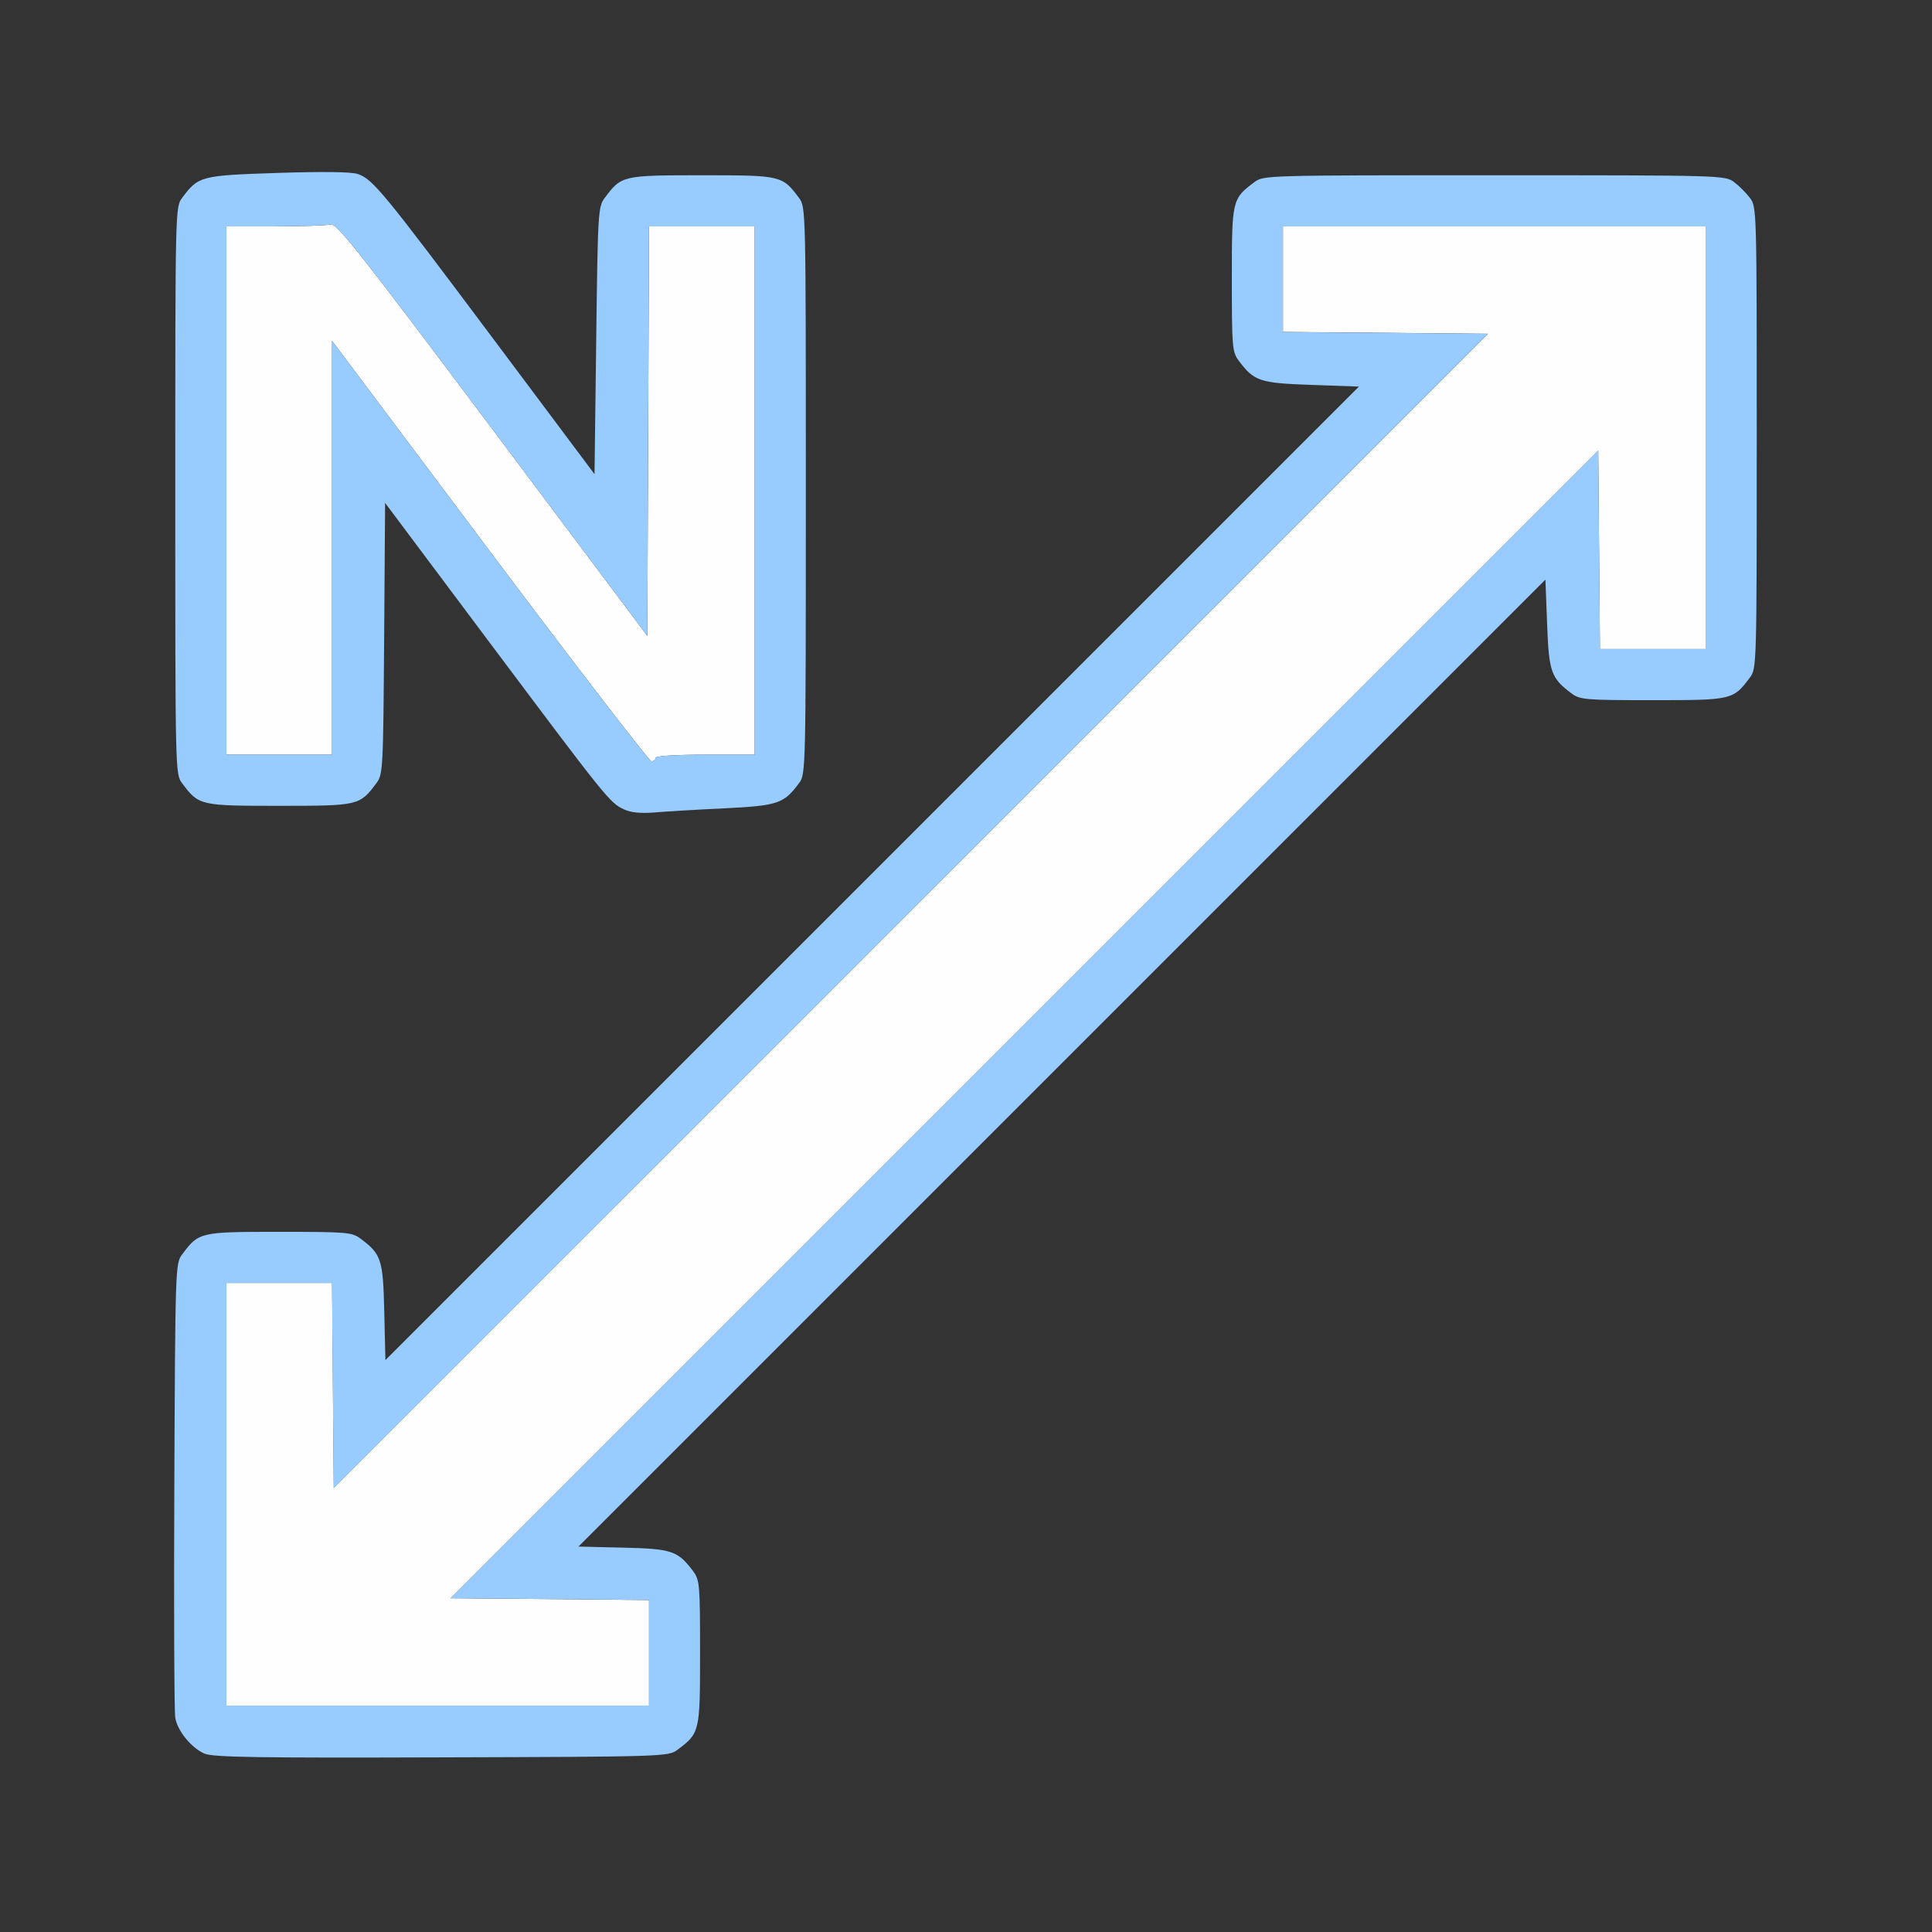 <?xml version="1.0" encoding="UTF-8" standalone="no"?>
<!-- Created with Inkscape (http://www.inkscape.org/) -->

<svg
   version="1.1"
   id="svg2"
   width="1600"
   height="1600"
   viewBox="0 0 1600 1600"
   sodipodi:docname="ruler.svg"
   inkscape:version="1.2.2 (732a01da63, 2022-12-09)"
   xmlns:inkscape="http://www.inkscape.org/namespaces/inkscape"
   xmlns:sodipodi="http://sodipodi.sourceforge.net/DTD/sodipodi-0.dtd"
   xmlns="http://www.w3.org/2000/svg"
   xmlns:svg="http://www.w3.org/2000/svg"
   xmlns:rdf="http://www.w3.org/1999/02/22-rdf-syntax-ns#"
   xmlns:cc="http://creativecommons.org/ns#"
   xmlns:dc="http://purl.org/dc/elements/1.1/">
  <rect x="0" y="0" width="1600" height="1600" fill="#333333" stroke="none"/>
  <defs
     id="defs6" />
  <sodipodi:namedview
     pagecolor="#808080"
     bordercolor="#666666"
     borderopacity="1"
     objecttolerance="10"
     gridtolerance="10"
     guidetolerance="10"
     inkscape:pageopacity="0"
     inkscape:pageshadow="2"
     inkscape:window-width="1993"
     inkscape:window-height="1009"
     id="namedview4"
     showgrid="false"
     inkscape:zoom="0.5"
     inkscape:cx="591"
     inkscape:cy="718"
     inkscape:window-x="-8"
     inkscape:window-y="-8"
     inkscape:window-maximized="1"
     inkscape:current-layer="RULER"
     inkscape:showpageshadow="0"
     inkscape:pagecheckerboard="true"
     inkscape:deskcolor="#d1d1d1" />
  <g
     id="RULER"
     transform="matrix(87.5,0,0,87.5,100,100)"
     style="stroke-width:0.011">
    <path
       style="fill:none;stroke-width:0"
       d="M 0,8 V 0 h 8 8 v 8 8 H 8 0 Z m 5.269,7.42 C 5.482,15.261 5.484,15.252 5.484,14.5 c 0,-0.641 -0.004,-0.688 -0.064,-0.769 C 5.274,13.535 5.22,13.517 4.758,13.505 L 4.333,13.495 8.909,8.919 13.484,4.343 13.5,4.763 c 0.017,0.455 0.037,0.512 0.231,0.657 0.081,0.06 0.128,0.064 0.769,0.064 0.752,0 0.761,-0.002 0.92,-0.215 0.064,-0.085 0.064,-0.113 0.064,-2.269 0,-2.156 -7.94e-4,-2.184 -0.064,-2.269 C 15.385,0.683 15.317,0.615 15.269,0.58 15.184,0.516 15.156,0.516 13,0.516 c -2.156,0 -2.184,7.95e-4 -2.269,0.064 -0.213,0.159 -0.215,0.168 -0.215,0.92 0,0.641 0.004,0.688 0.064,0.769 C 10.727,2.466 10.779,2.483 11.268,2.5 L 11.719,2.516 7.112,7.123 2.505,11.73 2.495,11.273 C 2.483,10.777 2.468,10.728 2.269,10.58 2.188,10.52 2.141,10.516 1.5,10.516 c -0.752,0 -0.761,0.002 -0.92,0.215 -0.063,0.085 -0.065,0.121 -0.074,2.186 -0.005,1.155 -9.4813e-4,2.145 0.009,2.2 0.023,0.125 0.154,0.285 0.28,0.34 0.077,0.034 0.505,0.041 2.241,0.035 2.113,-0.007 2.147,-0.008 2.232,-0.071 z M 5.709,6.508 C 6.222,6.482 6.274,6.465 6.42,6.269 6.484,6.184 6.484,6.161 6.484,3.5 6.484,0.839 6.484,0.816 6.42,0.731 6.261,0.518 6.252,0.516 5.5,0.516 4.748,0.516 4.739,0.518 4.58,0.731 4.518,0.814 4.515,0.866 4.5,2.081 L 4.484,3.345 3.531,2.071 C 2.478,0.664 2.383,0.549 2.24,0.503 2.177,0.483 1.9,0.48 1.479,0.494 0.756,0.518 0.735,0.523 0.58,0.731 0.516,0.816 0.516,0.839 0.516,3.5 c 0,2.661 5.2687e-4,2.684 0.064,2.769 0.159,0.213 0.168,0.215 0.92,0.215 0.752,0 0.761,-0.002 0.92,-0.215 0.062,-0.083 0.065,-0.129 0.073,-1.369 l 0.009,-1.283 1.003,1.34 C 4.057,5.694 4.545,6.337 4.59,6.387 4.715,6.524 4.832,6.565 5.047,6.547 5.15,6.538 5.448,6.52 5.709,6.508 Z"
       id="path823"
       inkscape:connector-curvature="0" />
    <path
       style="fill:#fefefe;stroke-width:0"
       d="m 1,13 v -2 h 0.5 0.5 l 0.008,0.97 0.008,0.97 L 7.478,7.478 12.941,2.016 11.97,2.007 11,1.999 V 1.5 1 h 2 2 v 2 2 h -0.5 -0.5 l -0.008,-0.939 -0.008,-0.939 -5.431,5.431 -5.431,5.431 0.939,0.008 L 5,14.001 V 14.5 15 H 3 1 Z M 3.492,4.073 2,2.083 V 4.042 6 H 1.5 1 V 3.5 1 l 0.461,-4.2656e-4 c 0.254,-2.3438e-4 0.49,-0.008 0.526,-0.018 0.056,-0.015 0.271,0.258 1.531,1.938 L 4.984,4.876 4.992,2.938 5,1 H 5.5 6 V 3.5 6 H 5.531 C 5.24,6 5.062,6.012 5.062,6.031 5.062,6.048 5.045,6.062 5.023,6.062 5.002,6.062 4.313,5.167 3.492,4.073 Z"
       id="path821"
       inkscape:connector-curvature="0" />
    <path
       style="fill:#98cbfe;stroke-width:0"
       d="M 0.795,15.456 C 0.669,15.401 0.538,15.242 0.516,15.116 c -0.01,-0.055 -0.014,-1.045 -0.009,-2.2 0.009,-2.064 0.01,-2.101 0.074,-2.186 C 0.739,10.518 0.748,10.516 1.5,10.516 c 0.641,0 0.688,0.004 0.769,0.064 0.198,0.148 0.214,0.197 0.225,0.693 L 2.505,11.73 7.112,7.123 11.719,2.516 11.268,2.5 C 10.779,2.483 10.727,2.466 10.58,2.269 10.52,2.188 10.516,2.141 10.516,1.5 c 0,-0.752 0.002,-0.761 0.215,-0.92 C 10.816,0.516 10.844,0.516 13,0.516 c 2.156,0 2.184,7.95e-4 2.269,0.064 0.047,0.035 0.115,0.103 0.151,0.151 0.064,0.085 0.064,0.113 0.064,2.269 0,2.156 -7.94e-4,2.184 -0.064,2.269 -0.159,0.213 -0.168,0.215 -0.92,0.215 -0.641,0 -0.688,-0.004 -0.769,-0.064 C 13.537,5.275 13.517,5.218 13.5,4.763 l -0.016,-0.42 -4.576,4.576 -4.576,4.576 0.425,0.01 c 0.461,0.011 0.516,0.03 0.662,0.225 0.06,0.081 0.064,0.128 0.064,0.769 0,0.752 -0.002,0.761 -0.215,0.92 -0.085,0.063 -0.119,0.065 -2.232,0.071 -1.737,0.006 -2.164,-0.001 -2.241,-0.035 z M 5,14.5 v -0.5 l -0.939,-0.008 -0.939,-0.008 5.431,-5.431 5.431,-5.431 0.008,0.939 L 14.001,5 H 14.5 15 V 3 1 h -2 -2 v 0.5 0.5 l 0.97,0.008 0.97,0.008 L 7.478,7.478 2.016,12.941 2.007,11.97 1.999,11 H 1.5 1 v 2 2 H 3 5 Z M 4.766,6.519 C 4.63,6.457 4.605,6.426 3.505,4.957 l -1.003,-1.34 -0.009,1.283 c -0.009,1.24 -0.011,1.286 -0.073,1.369 C 2.261,6.482 2.252,6.484 1.5,6.484 0.748,6.484 0.739,6.482 0.58,6.269 0.516,6.184 0.516,6.161 0.516,3.5 c 0,-2.661 5.2687e-4,-2.684 0.064,-2.769 C 0.735,0.523 0.756,0.518 1.479,0.494 1.9,0.48 2.177,0.483 2.24,0.503 2.383,0.549 2.478,0.664 3.531,2.071 L 4.484,3.345 4.5,2.081 C 4.515,0.866 4.518,0.814 4.58,0.731 4.739,0.518 4.748,0.516 5.5,0.516 c 0.752,0 0.761,0.002 0.92,0.215 C 6.484,0.816 6.484,0.839 6.484,3.5 c 0,2.661 -5.281e-4,2.684 -0.064,2.769 C 6.274,6.465 6.222,6.482 5.709,6.508 5.448,6.52 5.15,6.538 5.047,6.547 4.923,6.557 4.828,6.548 4.766,6.519 Z M 5.062,6.031 C 5.062,6.012 5.24,6 5.531,6 H 6 V 3.5 1 H 5.5 5 L 4.992,2.938 4.984,4.876 3.518,2.92 C 2.258,1.24 2.043,0.967 1.987,0.982 1.951,0.991 1.714,0.999 1.461,1 L 1,1 V 3.5 6 H 1.5 2 V 4.042 2.083 L 3.492,4.073 C 4.313,5.167 5.002,6.062 5.023,6.062 5.045,6.062 5.062,6.048 5.062,6.031 Z"
       id="path819"
       inkscape:connector-curvature="0" />
  </g>
</svg>
